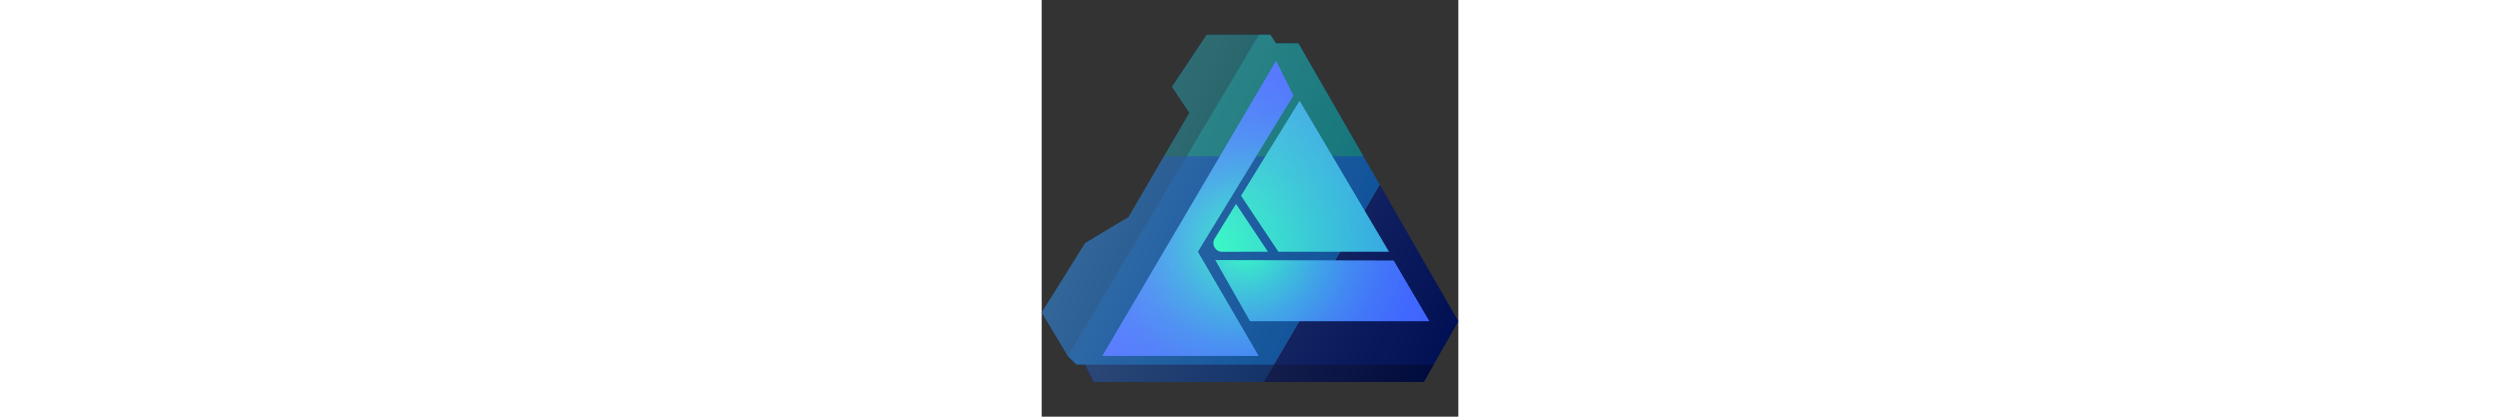<?xml version="1.0" ?><svg width="300px" height="50px" enable-background="new 0 0 24 24" id="Layer_1" version="1.1" viewBox="0 0 24 24" xml:space="preserve" xmlns="http://www.w3.org/2000/svg" xmlns:xlink="http://www.w3.org/1999/xlink"><rect x="0" y="0" width="24" height="24" fill="#333333" stroke="none"/><g><polygon fill="#004793" points="14.79,2.5 13.501,2.5 13.166,2 12.5,2 1.491,20.5 1.992,21    2.492,21 2.993,22 12.8,22 19.481,10.652  "/><polygon fill="#003F7F" points="1.501,20.5 0,18 2.502,14 5.004,12.5 8.507,6.5 7.506,5 9.508,2    12.51,2  "/><polygon fill="#006A6F" points="18.53,9 14.79,2.5 13.511,2.5 13.501,2.5 13.166,2 12.51,2    12.5,2 8.335,9  "/><polygon fill="#004A52" points="7.047,9 8.345,9 12.51,2 9.508,2 7.506,5 8.507,6.5  "/><polygon fill="#001054" points="24,18.505 19.481,10.652 12.8,22 22.008,22  "/><radialGradient cx="11.847" cy="14.167" gradientTransform="matrix(1.001 0 0 1 -0.107 0)" gradientUnits="userSpaceOnUse" id="SVGID_1_" r="11.567"><stop offset="0" style="stop-color:#1BFFB9"/><stop offset="0.067" style="stop-color:#20E9C3"/><stop offset="0.214" style="stop-color:#28C0D5"/><stop offset="0.364" style="stop-color:#2F9EE4"/><stop offset="0.516" style="stop-color:#3583F0"/><stop offset="0.671" style="stop-color:#3970F8"/><stop offset="0.83" style="stop-color:#3B65FD"/><stop offset="1" style="stop-color:#3C61FF"/></radialGradient><polygon fill="url(#SVGID_1_)" points="13.501,3.5 3.493,20.5 12.5,20.5 8.998,14.5 14.502,5.5  "/><radialGradient cx="9.68" cy="14.75" gradientTransform="matrix(1.001 0 0 1 -0.107 0)" gradientUnits="userSpaceOnUse" id="SVGID_2_" r="30.572"><stop offset="0" style="stop-color:#1BFFB9"/><stop offset="0.067" style="stop-color:#20E9C3"/><stop offset="0.214" style="stop-color:#28C0D5"/><stop offset="0.364" style="stop-color:#2F9EE4"/><stop offset="0.516" style="stop-color:#3583F0"/><stop offset="0.671" style="stop-color:#3970F8"/><stop offset="0.83" style="stop-color:#3B65FD"/><stop offset="1" style="stop-color:#3C61FF"/></radialGradient><path d="M11.195,11.745l-1.23,1.995   c-0.205,0.333,0.035,0.762,0.426,0.762l2.643-0.001L11.195,11.745z" fill="url(#SVGID_2_)"/><radialGradient cx="9.68" cy="14.75" gradientTransform="matrix(1.001 0 0 1 -0.107 0)" gradientUnits="userSpaceOnUse" id="SVGID_3_" r="30.572"><stop offset="0" style="stop-color:#1BFFB9"/><stop offset="0.067" style="stop-color:#20E9C3"/><stop offset="0.214" style="stop-color:#28C0D5"/><stop offset="0.364" style="stop-color:#2F9EE4"/><stop offset="0.516" style="stop-color:#3583F0"/><stop offset="0.671" style="stop-color:#3970F8"/><stop offset="0.83" style="stop-color:#3B65FD"/><stop offset="1" style="stop-color:#3C61FF"/></radialGradient><polygon fill="url(#SVGID_3_)" points="13.636,14.501 20.006,14.5 14.857,5.803 11.484,11.276  "/><polygon fill="#00225C" points="2.492,21 2.993,22 12.8,22 13.389,21  "/><radialGradient cx="11.847" cy="14.167" gradientTransform="matrix(1.001 0 0 1 -0.107 0)" gradientUnits="userSpaceOnUse" id="SVGID_4_" r="11.567"><stop offset="0" style="stop-color:#1BFFB9"/><stop offset="0.067" style="stop-color:#20E9C3"/><stop offset="0.214" style="stop-color:#28C0D5"/><stop offset="0.364" style="stop-color:#2F9EE4"/><stop offset="0.516" style="stop-color:#3583F0"/><stop offset="0.671" style="stop-color:#3970F8"/><stop offset="0.83" style="stop-color:#3B65FD"/><stop offset="1" style="stop-color:#3C61FF"/></radialGradient><polygon fill="url(#SVGID_4_)" points="22.332,18.5 12,18.5 9.998,14.979 20.274,15.004  "/><polygon fill="#000B3D" points="13.389,21 12.8,22 22.008,22 22.578,21  "/><linearGradient gradientUnits="userSpaceOnUse" id="SVGID_5_" x1="3.791" x2="23.698" y1="9.869" y2="19.152"><stop offset="0" style="stop-color:#FFFFFF;stop-opacity:0.2"/><stop offset="1" style="stop-color:#FFFFFF;stop-opacity:0"/></linearGradient><polygon fill="url(#SVGID_5_)" points="14.794,2.5 13.505,2.5 13.17,2 9.504,2 7.503,5 8.503,6.5    5.002,12.5 2.501,14 -0,18 1.501,20.5 2.001,21 2.501,21 3.001,22 22.009,22    24,18.505  "/></g><g/><g/><g/><g/><g/><g/><g/><g/><g/><g/><g/><g/><g/><g/><g/></svg>